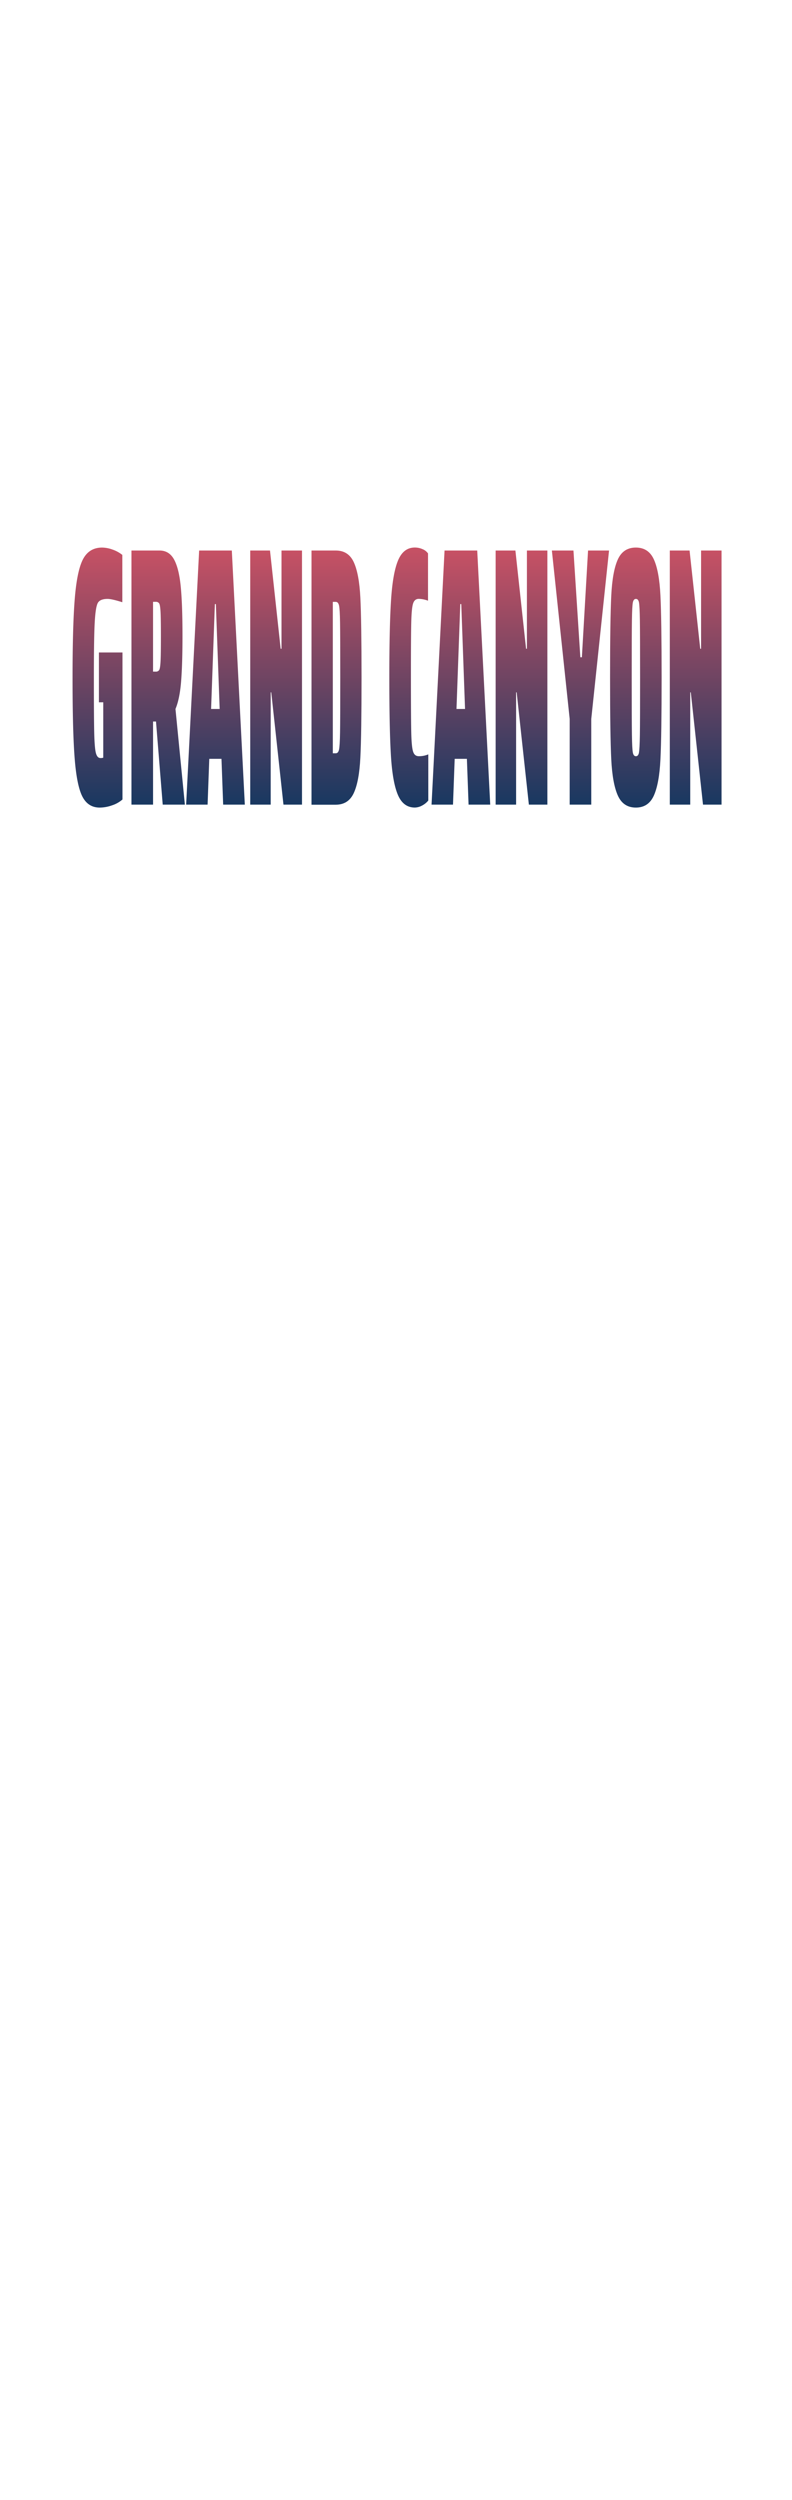 <svg id="title" xmlns="http://www.w3.org/2000/svg" xmlns:xlink="http://www.w3.org/1999/xlink" viewBox="0 0 792 2500"><defs><style>.cls-1{fill:url(#linear-gradient);}.cls-2{fill:url(#linear-gradient-2);}.cls-3{fill:url(#linear-gradient-3);}.cls-4{fill:url(#linear-gradient-4);}.cls-5{fill:url(#linear-gradient-5);}.cls-6{fill:url(#linear-gradient-6);}.cls-7{fill:url(#linear-gradient-7);}.cls-8{fill:url(#linear-gradient-8);}.cls-9{fill:url(#linear-gradient-9);}.cls-10{fill:url(#linear-gradient-10);}.cls-11{fill:url(#linear-gradient-11);}</style><linearGradient id="linear-gradient" x1="97.51" y1="807.54" x2="97.51" y2="547.54" gradientUnits="userSpaceOnUse"><stop offset="0" stop-color="#183861"/><stop offset="1" stop-color="#c75164"/></linearGradient><linearGradient id="linear-gradient-2" x1="158.16" y1="804.59" x2="158.16" y2="550.49" xlink:href="#linear-gradient"/><linearGradient id="linear-gradient-3" x1="215.52" y1="804.59" x2="215.52" y2="550.49" xlink:href="#linear-gradient"/><linearGradient id="linear-gradient-4" x1="276.1" y1="804.59" x2="276.1" y2="550.49" xlink:href="#linear-gradient"/><linearGradient id="linear-gradient-5" x1="336.54" y1="804.59" x2="336.54" y2="550.49" xlink:href="#linear-gradient"/><linearGradient id="linear-gradient-6" x1="408.83" y1="807.54" x2="408.83" y2="547.54" xlink:href="#linear-gradient"/><linearGradient id="linear-gradient-7" x1="460.93" y1="804.59" x2="460.93" y2="550.49" xlink:href="#linear-gradient"/><linearGradient id="linear-gradient-8" x1="521.51" y1="804.59" x2="521.51" y2="550.49" xlink:href="#linear-gradient"/><linearGradient id="linear-gradient-9" x1="580.48" y1="804.59" x2="580.48" y2="550.49" xlink:href="#linear-gradient"/><linearGradient id="linear-gradient-10" x1="635.87" y1="807.54" x2="635.87" y2="547.54" xlink:href="#linear-gradient"/><linearGradient id="linear-gradient-11" x1="695.68" y1="804.59" x2="695.68" y2="550.49" xlink:href="#linear-gradient"/></defs><path class="cls-1" d="M98.92,702.28V652.43h23.56v147A29.82,29.82,0,0,1,112,805.32a37.34,37.34,0,0,1-12.27,2.22q-11.51,0-17.18-10.71T74.72,759q-2.18-27.13-2.17-81.43T75,595.92q2.46-27.33,8.63-37.86t18.51-10.52a31.64,31.64,0,0,1,10.38,2,32.44,32.44,0,0,1,9.81,5.36V602.2q-10.65-3.33-14.72-3.33c-4.68,0-7.83,1.18-9.47,3.51s-2.75,8.68-3.36,19-.91,29.06-.91,56.14q0,39.53.35,55t1.68,20.49q1.34,5,4.56,5a8,8,0,0,0,2.1-.18,3,3,0,0,1,.7-.19v-55.4Z"/><path class="cls-2" d="M162.72,804.59,156,721.49h-2.94v83.1h-21.6V550.49H159.5q9.67,0,14.58,9t6.66,27q1.75,17.93,1.75,49.31,0,28.44-1.4,45.79t-5.61,27.33l9.4,95.66Zm-9.67-133h2.66a3.71,3.71,0,0,0,3.5-1.66c.66-1.11,1.1-4,1.34-8.68s.35-12.93.35-24.74q0-17.37-.35-24.38c-.24-4.67-.68-7.57-1.34-8.68a3.71,3.71,0,0,0-3.5-1.66h-2.66Z"/><path class="cls-3" d="M223.16,804.59l-1.68-45.8h-12.2l-1.68,45.8H186.14l13-254.1h32.68l13,254.1Zm-7.29-200.54h-1L211.1,708.93h8.56Z"/><path class="cls-4" d="M283.46,804.59l-12.2-112.28h-.56V804.59H250.23V550.49H270l10.66,98.24h.84V550.49H302v254.1Z"/><path class="cls-5" d="M311.51,550.49h24.26q12.62,0,18,11.64t6.59,35.45q1.19,23.82,1.19,80t-1.19,80q-1.19,23.82-6.59,35.45t-18,11.64H311.51Zm24.26,202.76q2.39,0,3.22-3.51t1.06-17.36q.21-13.85.21-54.84t-.21-54.84q-.21-13.86-1.06-17.36t-3.22-3.51h-2.95V753.25Z"/><path class="cls-6" d="M422.08,805.51a15.65,15.65,0,0,1-7.22,2q-11.36,0-16.76-12.19T391,756.76q-1.68-26.4-1.68-79.22,0-52.08,1.82-78.85t7.22-39q5.4-12.19,16.48-12.19a18.79,18.79,0,0,1,7.78,1.66,12.1,12.1,0,0,1,5.4,4.25v47.27a28,28,0,0,0-9.25-1.85q-4.07,0-5.61,4.44t-1.89,18.83q-.36,14.4-.35,55.4t.35,55.4q.34,14.4,1.89,18.83c1,3,2.9,4.43,5.61,4.43a23.48,23.48,0,0,0,9.53-1.84v46.16A19.46,19.46,0,0,1,422.08,805.51Z"/><path class="cls-7" d="M468.57,804.59l-1.68-45.8h-12.2L453,804.59H431.55l13-254.1h32.68l13,254.1Zm-7.29-200.54h-1l-3.79,104.88h8.55Z"/><path class="cls-8" d="M528.87,804.59l-12.2-112.28h-.56V804.59H495.64V550.49h19.77l10.66,98.24h.84V550.49h20.47v254.1Z"/><path class="cls-9" d="M569.68,804.59V718.9L551.87,550.49h21.59l6.88,106.74h1.54l6.17-106.74h21L591.27,718.9v85.69Z"/><path class="cls-10" d="M617.85,795.54q-5.4-12-6.59-36.2t-1.2-81.8q0-57.62,1.2-82t6.59-36.19q5.4-11.82,18-11.82t18,11.82q5.4,11.82,6.59,36.19t1.19,82q0,57.62-1.19,81.8t-6.59,36.2q-5.4,12-18,12T617.85,795.54Zm21.1-43q.7-3.69.92-17.73t.21-57.24q0-43.21-.21-57.25T639,602.57c-.46-2.46-1.49-3.7-3.08-3.7s-2.62,1.24-3.09,3.7-.77,8.37-.91,17.72-.21,28.44-.21,57.25.07,47.89.21,57.24.44,15.27.91,17.73,1.5,3.69,3.09,3.69S638.49,755,639,752.51Z"/><path class="cls-11" d="M703,804.59l-12.2-112.28h-.56V804.59H669.8V550.49h19.78l10.65,98.24h.85V550.49h20.47v254.1Z"/></svg>